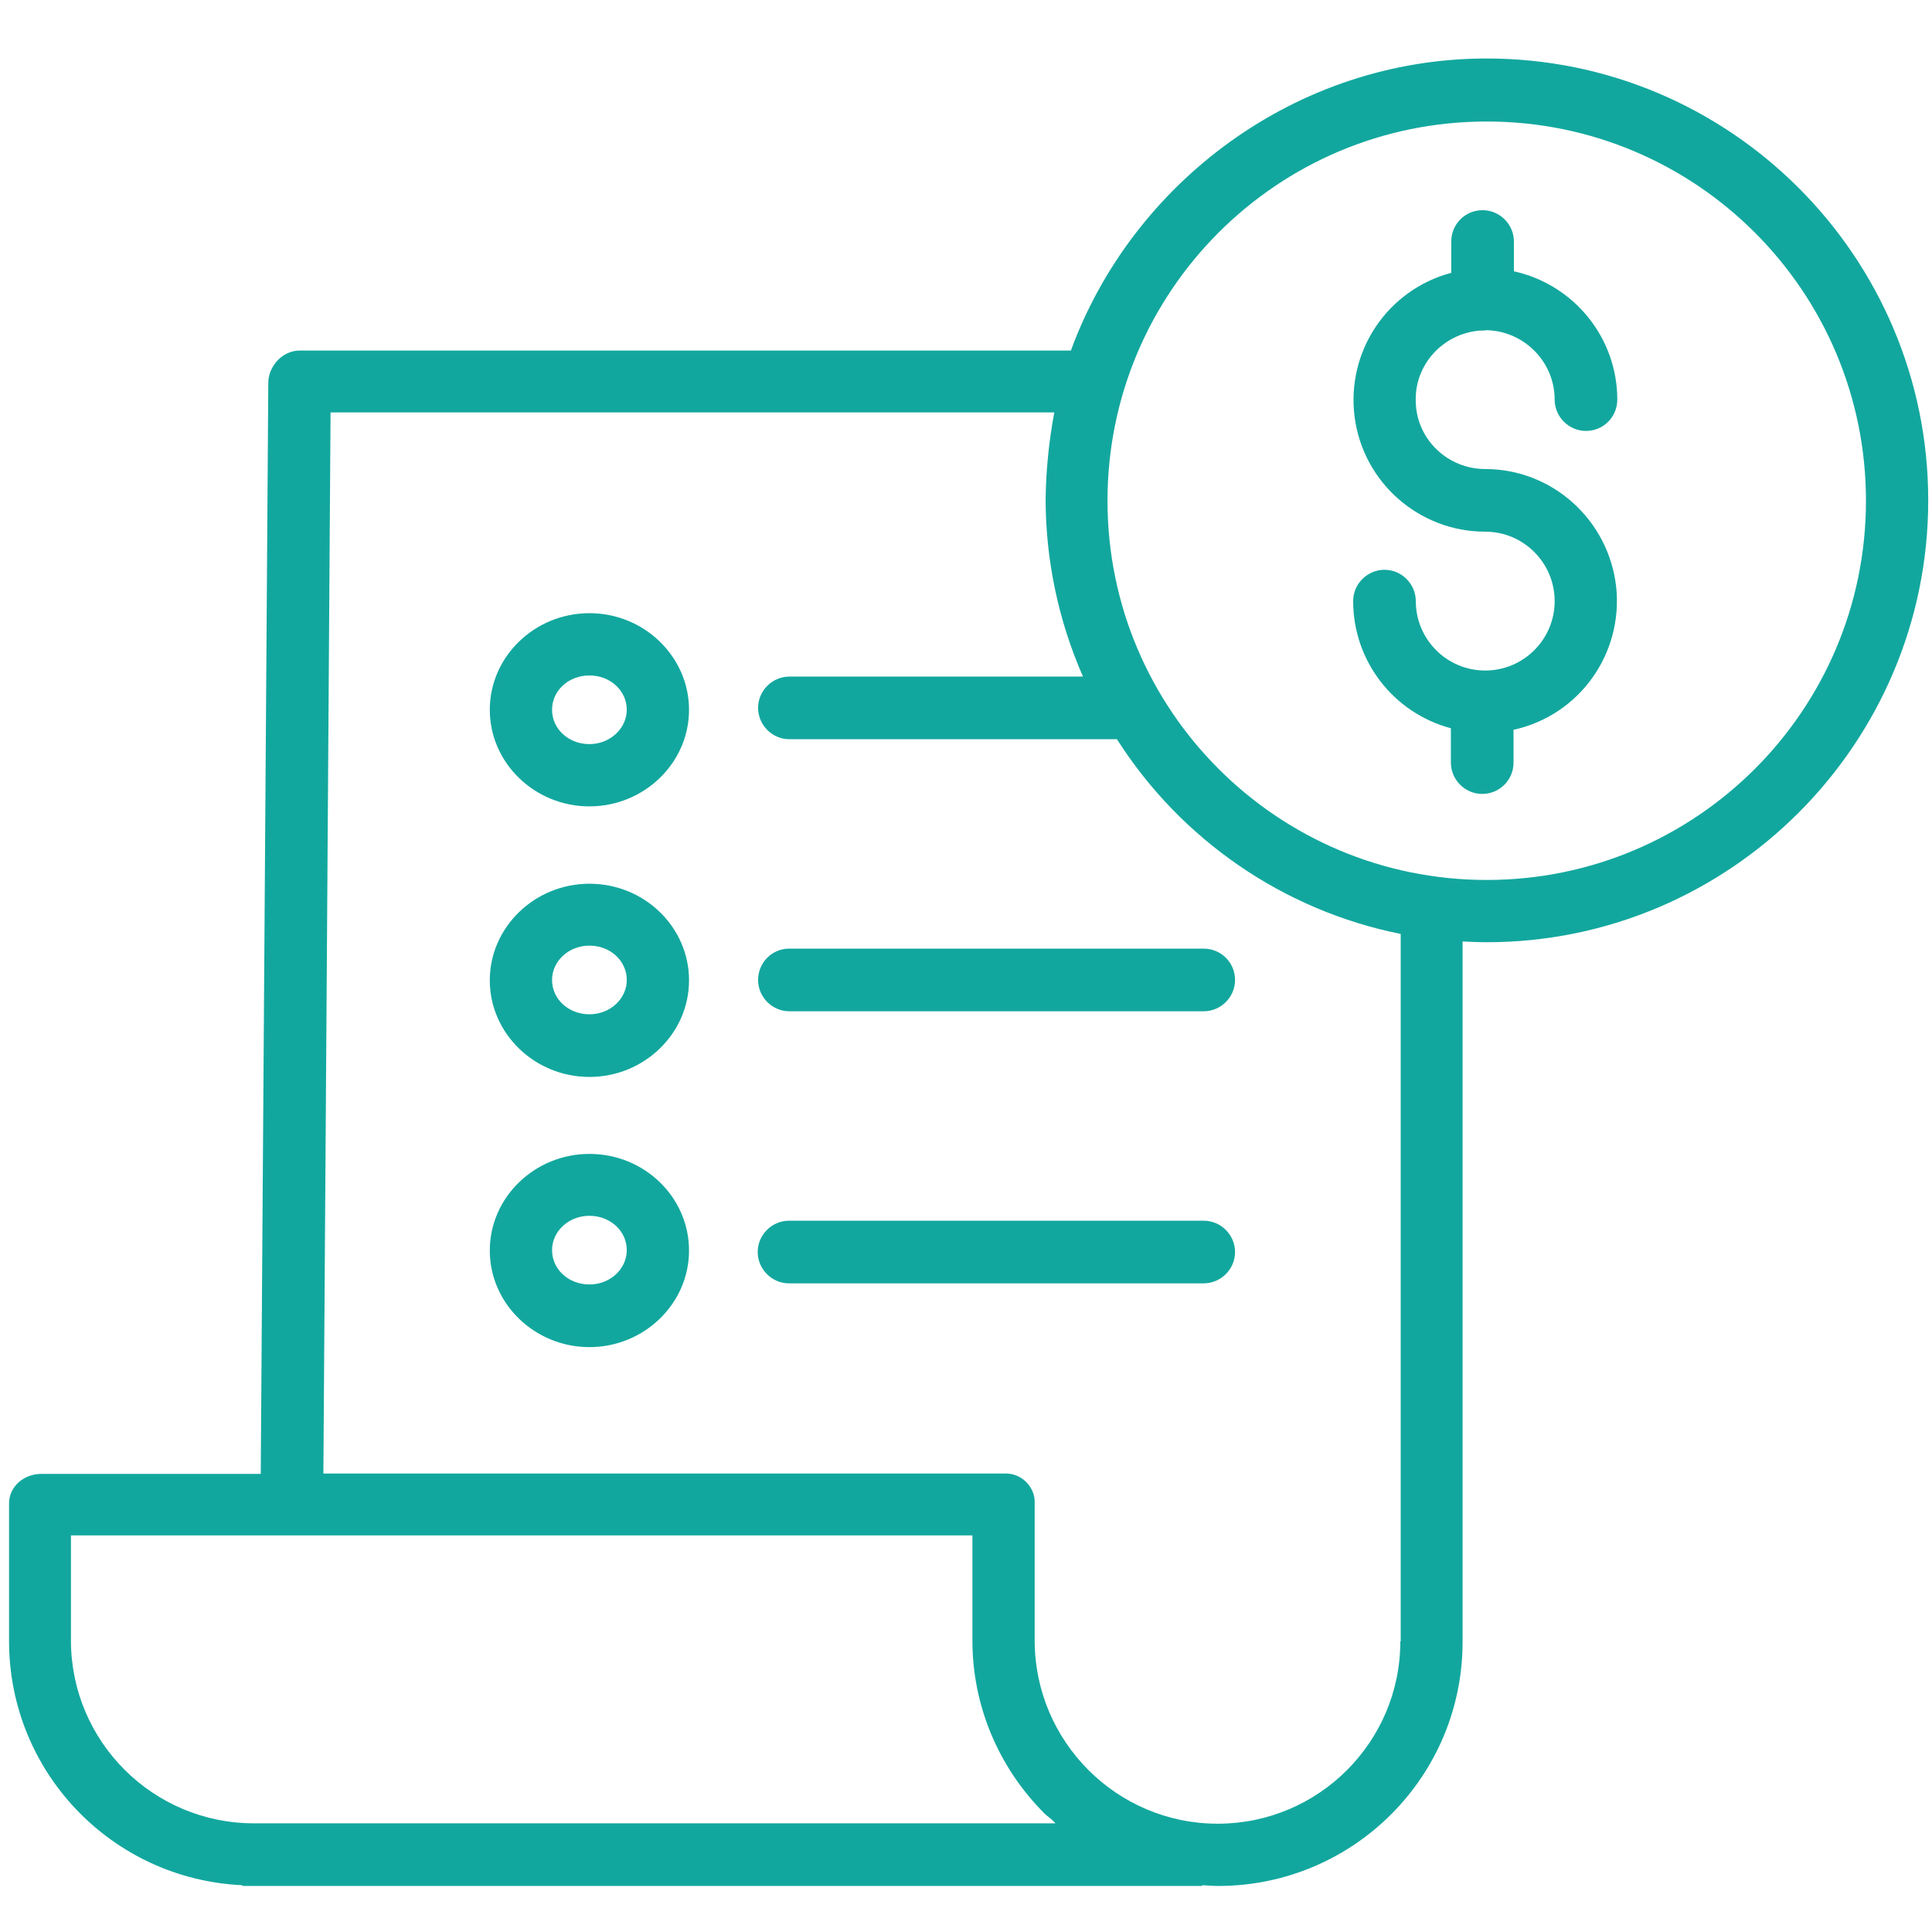 <?xml version="1.0" encoding="utf-8"?>
<!-- Generator: Adobe Illustrator 21.0.2, SVG Export Plug-In . SVG Version: 6.00 Build 0)  -->
<svg version="1.1" id="Icon" xmlns="http://www.w3.org/2000/svg" xmlns:xlink="http://www.w3.org/1999/xlink" x="0px" y="0px"
	 viewBox="0 0 512 512" style="enable-background:new 0 0 512 512;" xml:space="preserve">
<style type="text/css">
	.st0{fill:#12A79E;}
</style>
<path class="st0" d="M392.2,87.6c0.2,0,0.4,0,0.6,0c0.4,0,0.7,0,1.1-0.1c10,0.2,18.1,8.4,18.1,18.4c0,4.5,3.7,8.3,8.3,8.3
	s8.3-3.7,8.3-8.3c0-16.4-11.5-30.5-27.4-34V64c0-4.5-3.7-8.3-8.3-8.3s-8.3,3.7-8.3,8.3v8.3c-16.9,4.5-27.9,20.8-25.6,38.3
	c2.3,17.3,17.1,30.3,34.6,30.3c10.2,0,18.4,8.3,18.4,18.4c0,10.2-8.3,18.4-18.4,18.4c-10.2,0-18.4-8.3-18.4-18.4
	c0-4.5-3.7-8.3-8.3-8.3c-4.5,0-8.3,3.7-8.3,8.3c0,15.8,10.6,29.6,25.9,33.7v9.1c0,4.5,3.7,8.3,8.3,8.3s8.3-3.7,8.3-8.3v-8.7
	c17.4-3.8,29.1-20.1,27.2-37.9c-2-17.7-16.9-31.2-34.7-31.2c-9.9,0-18.1-7.8-18.4-17.6C374.7,96.8,382.3,88.4,392.2,87.6L392.2,87.6
	z"/>
<path class="st0" d="M394,15.5c-50.7,0-94,33.1-110.2,77.4H79.4c-4.5,0-8.3,4.1-8.3,8.6l-2,289.1H10.9c-4.5,0-8.5,3.3-8.5,7.8v36.7
	c0.1,34.6,27.3,62.9,61.8,64.5v0.2h254.4v-0.2c2.1,0.1,2.9,0.2,4.2,0.2h0.2c35.7-0.1,64.6-29,64.6-64.7V249.5
	c2.1,0.1,4.2,0.2,6.4,0.2c64.5,0,117-52.6,117-117.1C511,68,458.5,15.5,394,15.5z M67.3,483.2L67.3,483.2
	c-26.7,0-48.4-21.6-48.5-48.3v-28h238.9v27.9c0,17.2,6.9,33.6,19.1,45.8c0.8,0.8,2,1.5,2.9,2.6H67.3z M371.1,435
	c0,26.6-21.6,48.2-48.2,48.3h-0.2c-26.7,0-48.4-21.7-48.5-48.4v-36.5c0.1-2.1-0.7-4.1-2.3-5.7c-1.4-1.4-3.5-2.3-5.7-2.2H85.7
	l1.9-281.2h191.8c-1.4,7.5-2.2,15.2-2.3,22.9c0,16.2,3.4,32.3,9.9,47.1h-77.8c-4.5,0-8.3,3.7-8.3,8.3c0,4.5,3.7,8.3,8.3,8.3H296
	c17,26.7,44.2,45.4,75.2,51.6V435H371.1z M394,233.2c-55.5,0-100.5-45-100.5-100.5S338.5,32.2,394,32.2s100.5,45,100.5,100.5
	S449.5,233.2,394,233.2z"/>
<path class="st0" d="M156.2,234.2c-14.5,0-26.4,11.5-26.4,25.6c0,14.1,11.9,25.6,26.4,25.6s26.4-11.5,26.4-25.6
	C182.6,245.7,170.8,234.2,156.2,234.2z M156.2,268.8c-5.5,0-9.9-4-9.9-9.1c0-5,4.4-9.1,9.9-9.1s9.9,4,9.9,9.1
	C166.1,264.7,161.7,268.8,156.2,268.8z"/>
<path class="st0" d="M200.9,259.7c0,4.5,3.7,8.3,8.3,8.3H319c4.5,0,8.3-3.7,8.3-8.3s-3.7-8.3-8.3-8.3H209.1
	C204.6,251.4,200.9,255.1,200.9,259.7z"/>
<path class="st0" d="M156.2,162.5c-14.5,0-26.4,11.5-26.4,25.6s11.9,25.6,26.4,25.6s26.4-11.5,26.4-25.6
	C182.6,174.1,170.8,162.5,156.2,162.5z M156.2,197.2c-5.5,0-9.9-4-9.9-9.1s4.4-9.1,9.9-9.1s9.9,4,9.9,9.1
	C166.1,193,161.7,197.2,156.2,197.2L156.2,197.2z"/>
<path class="st0" d="M156.2,305.8c-14.5,0-26.4,11.5-26.4,25.6s11.9,25.6,26.4,25.6s26.4-11.5,26.4-25.6
	C182.6,317.3,170.8,305.8,156.2,305.8z M156.2,340.4c-5.5,0-9.9-4-9.9-9.1c0-5,4.4-9.1,9.9-9.1s9.9,4,9.9,9.1
	C166.1,336.3,161.7,340.4,156.2,340.4z"/>
<path class="st0" d="M319,323.5H209.1c-4.5,0-8.3,3.7-8.3,8.3c0,4.5,3.7,8.3,8.3,8.3H319c4.5,0,8.3-3.7,8.3-8.3
	C327.3,327.3,323.6,323.5,319,323.5z"/>
</svg>
